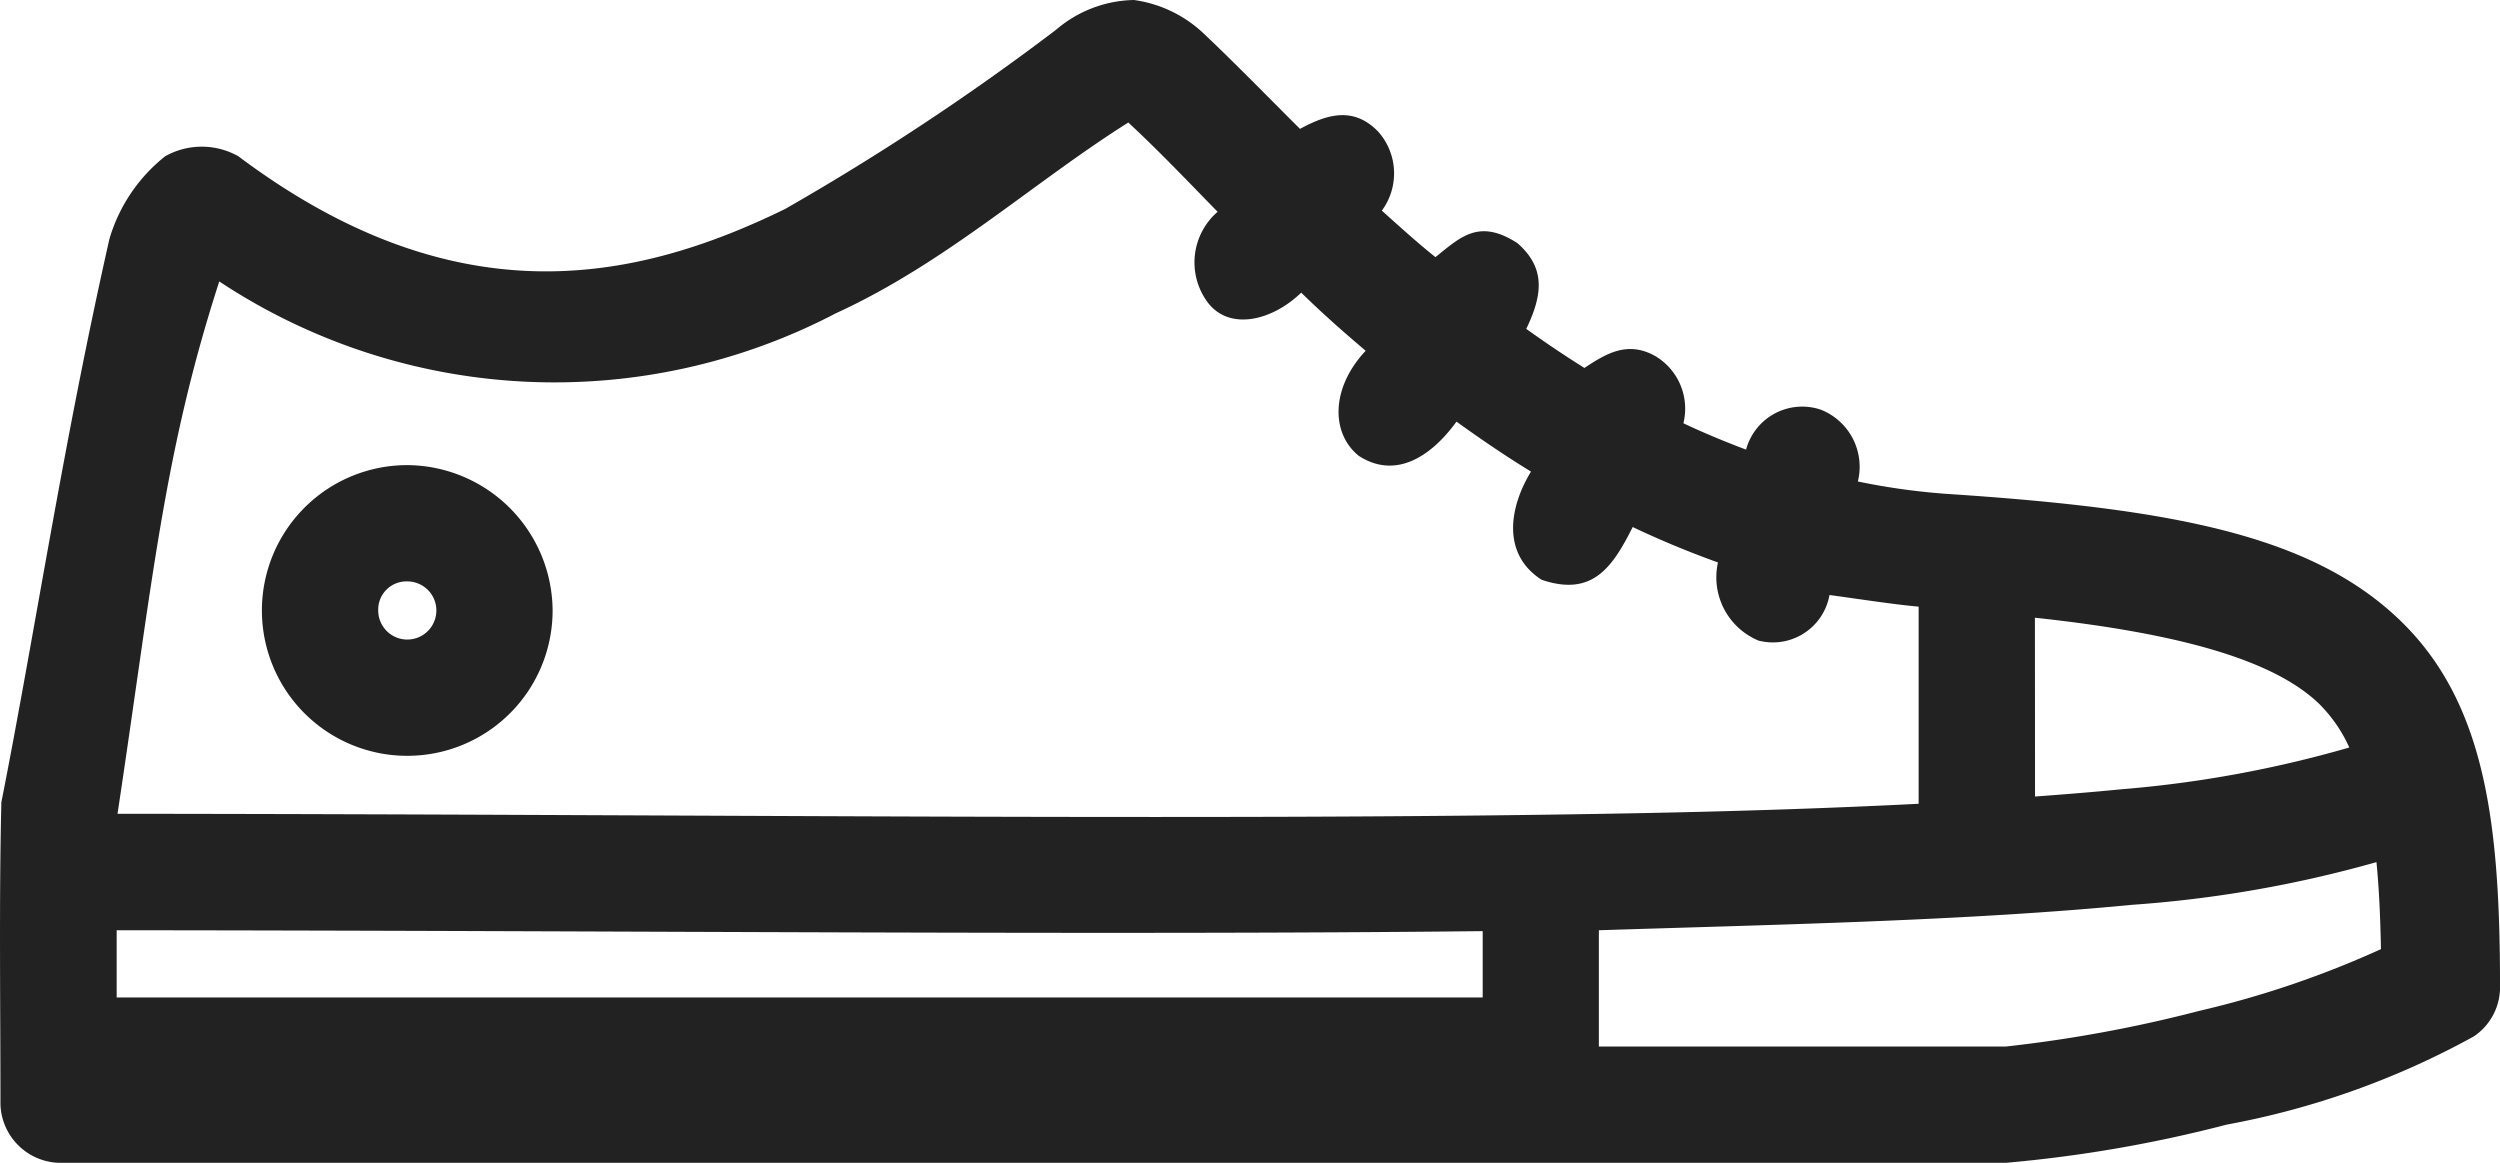 <svg xmlns="http://www.w3.org/2000/svg" width="64.499" height="30" viewBox="0 0 64.499 30">
  <path id="icon_first_shoes" d="M29.255,0A3.175,3.175,0,0,0,27.24.773a64.687,64.687,0,0,1-6.983,4.618c-3.922,1.918-8.536,2.82-14.107-1.359a1.924,1.924,0,0,0-1.889,0A4.253,4.253,0,0,0,2.823,6.165C1.623,11.475.917,16.233.035,20.7c-.061,2.569-.023,5.211-.023,7.8a1.559,1.559,0,0,0,1.5,1.5h50.24a34.516,34.516,0,0,0,5.694-.985,21.108,21.108,0,0,0,6.374-2.274A1.527,1.527,0,0,0,64.5,25.5c0-4.216-.356-7.39-2.625-9.539s-5.81-2.83-11.529-3.211a17.281,17.281,0,0,1-2.414-.328,1.584,1.584,0,0,0-.951-1.851A1.5,1.5,0,0,0,45.048,11.6c-.551-.207-1.092-.432-1.617-.68a1.578,1.578,0,0,0-.714-1.727c-.722-.413-1.28-.07-1.84.3-.518-.325-1.014-.659-1.5-1.008.428-.889.5-1.575-.228-2.212-.988-.637-1.457-.167-2.115.361-.479-.381-.973-.832-1.383-1.2a1.619,1.619,0,0,0-.1-2.044c-.629-.642-1.3-.45-2.012-.065-.823-.82-1.663-1.682-2.46-2.437A3.265,3.265,0,0,0,29.254,0Zm-.141,3.164c.846.789,1.524,1.508,2.3,2.3a1.728,1.728,0,0,0-.244,2.353c.572.731,1.672.442,2.4-.267.585.57,1.1,1.022,1.664,1.5-.9.957-.9,2.123-.183,2.707.917.6,1.831.076,2.526-.879.617.444,1.247.875,1.922,1.289-.576.948-.745,2.136.274,2.791,1.3.44,1.818-.3,2.35-1.361.7.333,1.449.645,2.2.914a1.767,1.767,0,0,0,1.046,2.016A1.483,1.483,0,0,0,47.2,15.351c.742.1,1.625.24,2.3.3v5.086q-3.638.185-8.084.258c-10.272.18-23.642.012-38.384,0,.9-5.955,1.184-9.28,2.625-13.734a15.666,15.666,0,0,0,15.911.82c2.839-1.3,5.084-3.372,7.545-4.922ZM10.508,12a3.75,3.75,0,1,0,3.749,3.75A3.773,3.773,0,0,0,10.508,12Zm0,3a.75.75,0,1,1-.75.75A.728.728,0,0,1,10.508,15Zm41.992.937c4,.428,6.217,1.167,7.311,2.2a3.752,3.752,0,0,1,.8,1.148,29.782,29.782,0,0,1-5.882,1.078c-.692.069-1.452.13-2.226.187Zm8.811,6.3c.068.675.1,1.419.117,2.25a24.93,24.93,0,0,1-4.686,1.593A35.147,35.147,0,0,1,51.75,27h-10.5V24c4.636-.148,9.486-.243,13.756-.656a31.059,31.059,0,0,0,6.3-1.1ZM3.01,24c13.3.01,25.39.131,35.243.023v1.711H3.01Z" transform="translate(0)" fill="#222"/>
</svg>

